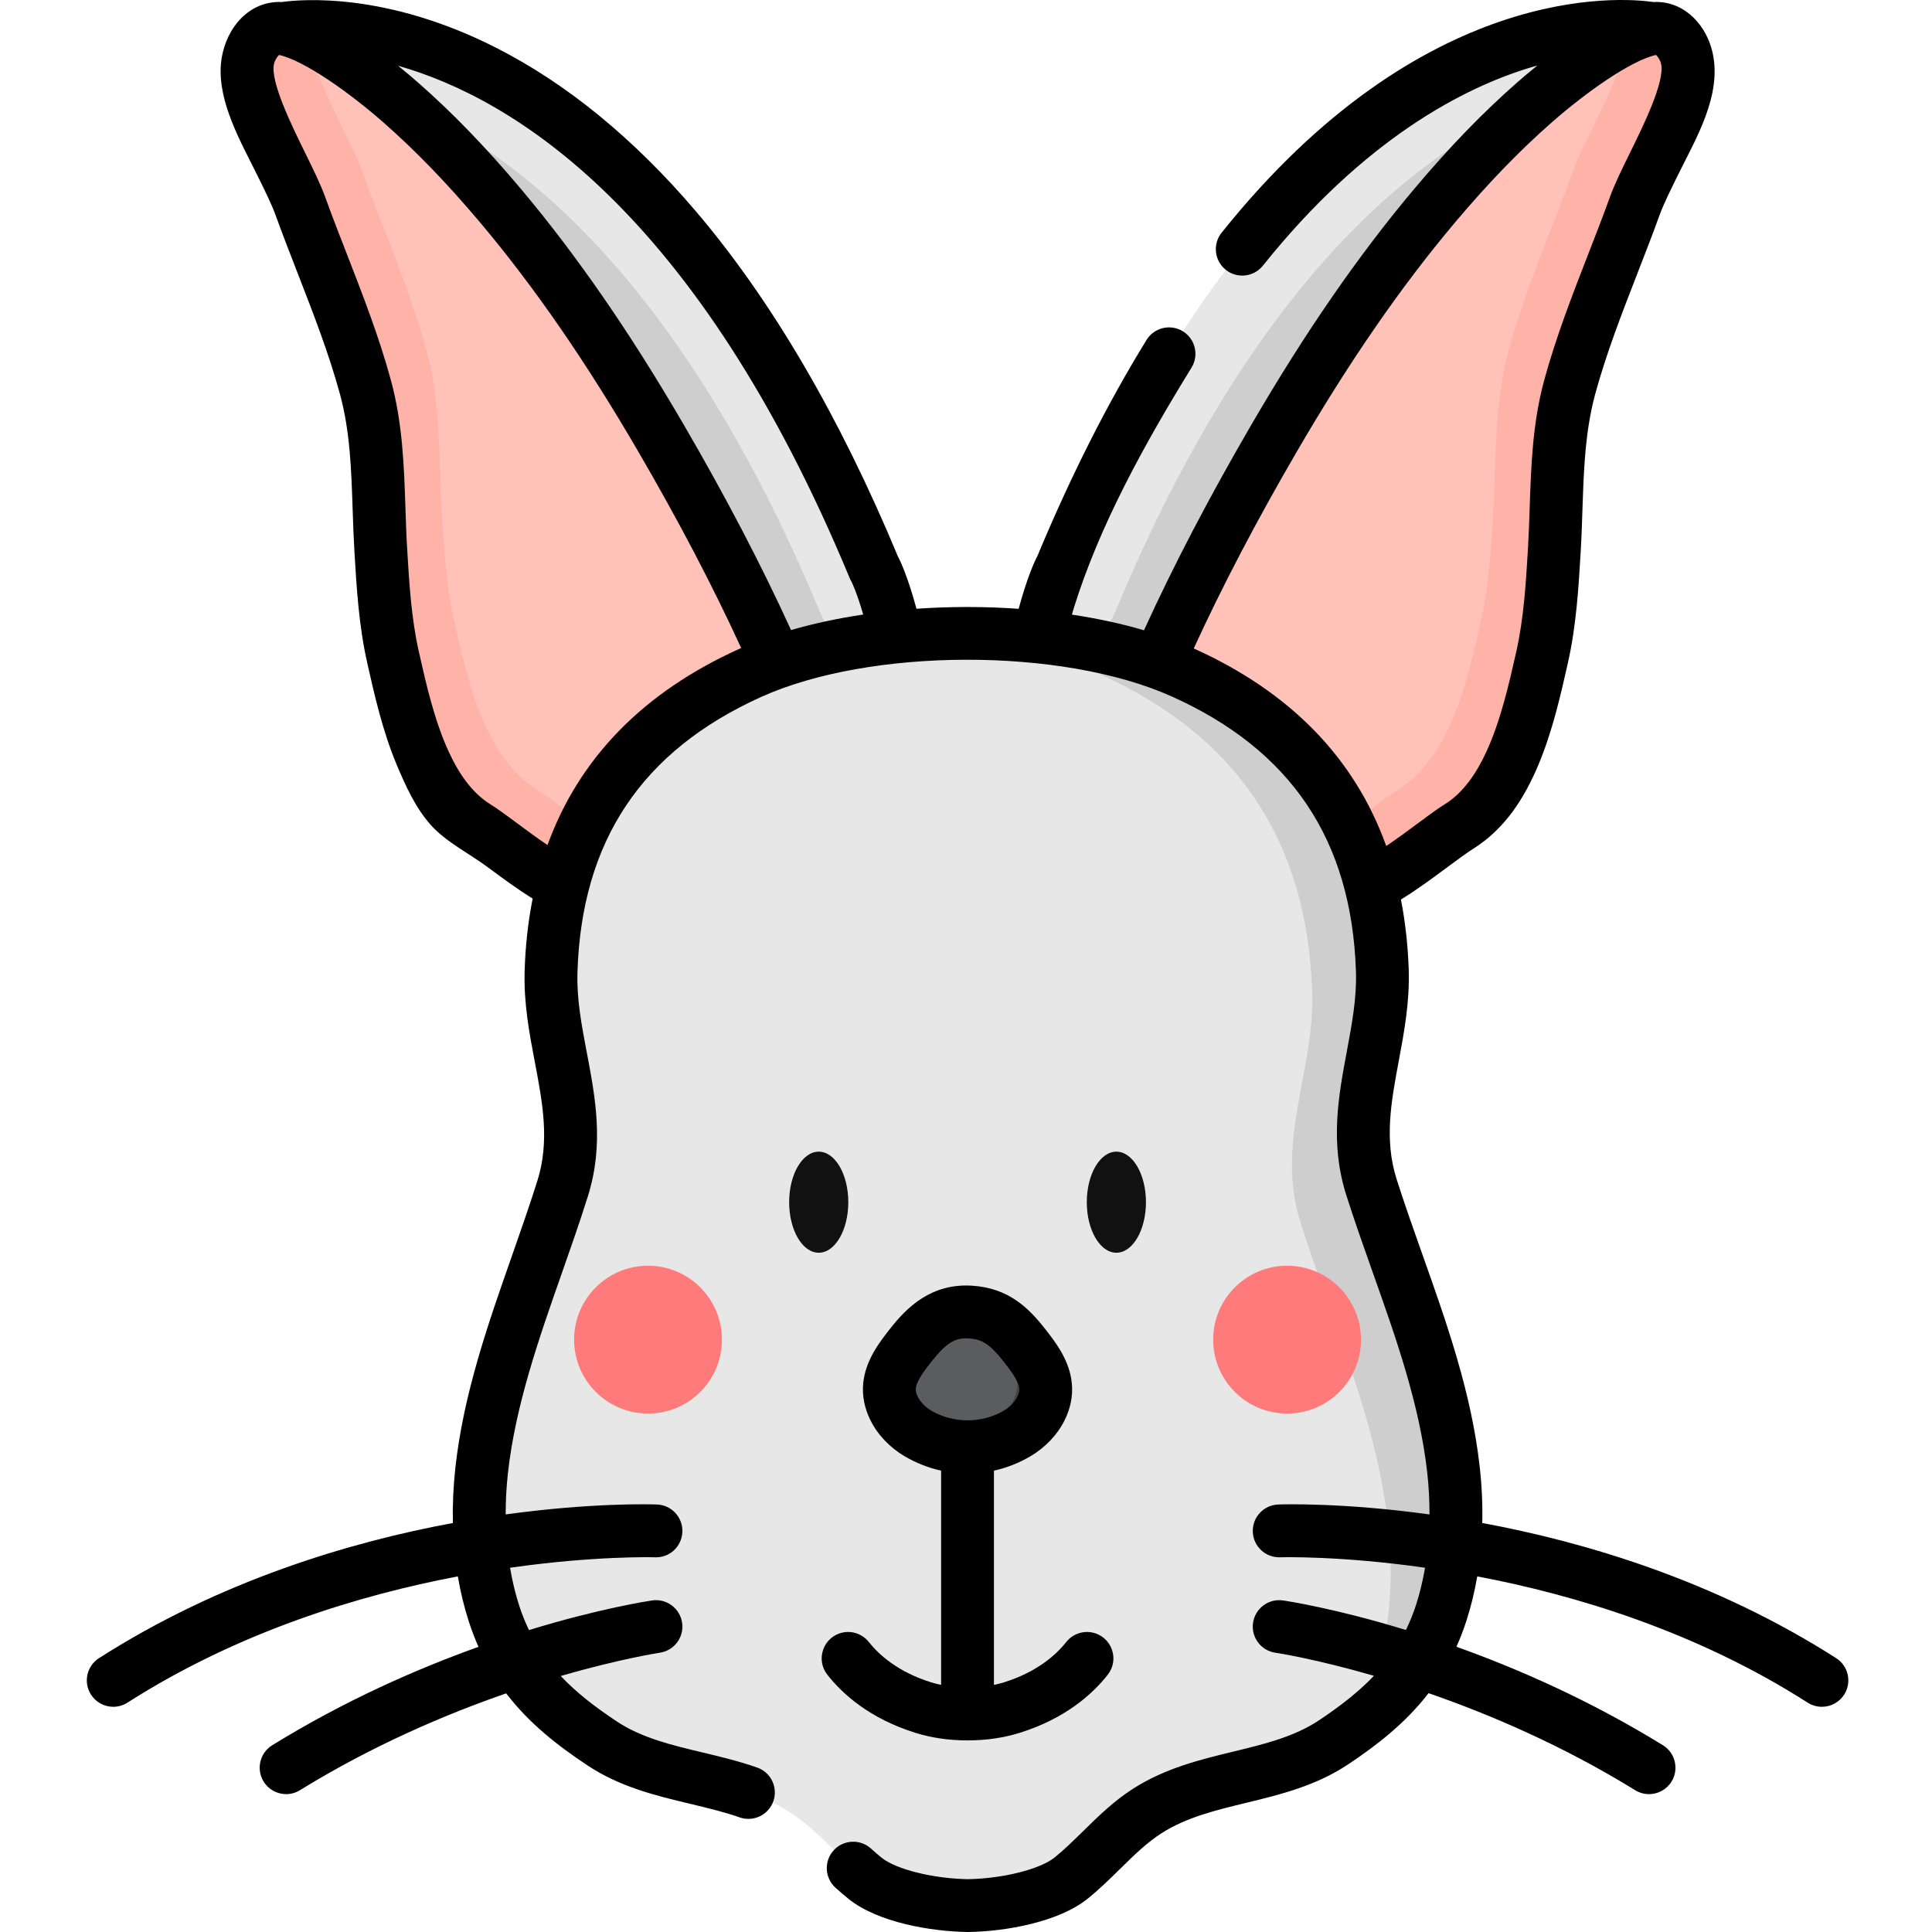 <svg height="511pt" viewBox="-22 0 511 511.999" width="511pt" xmlns="http://www.w3.org/2000/svg"><path d="m209.094 150.406c-66.633-160.387-156.758-142.812-156.758-142.812-4.336-.812-8.074 3.516-9.051 7.816-2.277 10.07 10.102 28.945 13.793 39.137 5.789 15.996 12.785 31.621 17.266 48.066 3.848 14.133 3.199 28.602 4.066 43.16.566 9.496 1.137 19.039 3.227 28.32 3.473 15.438 8.074 36.195 21.977 44.898 8.352 5.23 25.32 20.91 35.09 18.484 6.281-1.559 79.961-49.551 79.961-49.551-4.484-29.035-9.57-37.52-9.57-37.52zm0 0" fill="#cecece"/><path d="m218.664 187.93s-5.949 3.871-14.617 9.453c-4.391-27.012-9.172-35-9.172-35-57.371-138.09-132.16-144.258-151.836-143.301-.082-1.316 0-2.543.25-3.672.965-4.305 4.711-8.625 9.043-7.816 0 0 90.125-17.57 156.758 142.812 0-.004 5.09 8.484 9.574 37.523zm0 0" fill="#e7e7e7"/><path d="m190.211 192.086c-10.32-26.266-23.418-51.727-37.598-76.082-12.535-21.527-26.41-42.406-42.465-61.484-8.164-9.703-16.895-18.977-26.434-27.344-7.297-6.402-21.836-17.797-31.379-19.582-4.336-.812-8.074 3.516-9.051 7.816-2.277 10.07 10.102 28.945 13.793 39.137 5.789 15.996 12.785 31.621 17.266 48.066 3.848 14.133 3.199 28.602 4.066 43.16.566 9.496 1.137 19.039 3.227 28.32 3.473 15.438 8.074 36.195 21.977 44.898 8.352 5.23 25.32 20.906 35.09 18.484 6.281-1.559 15.406-13.445 20.223-17.703 2.305-2.039 32.055-26.141 31.285-27.688zm0 0" fill="#ffc1b8"/><path d="m151.039 227.918c-4.145 4.324-8.715 8.656-12.34 9.555-9.762 2.426-26.734-13.258-35.09-18.48-13.895-8.703-18.496-29.457-21.973-44.898-2.086-9.285-2.664-18.828-3.223-28.32-.867-14.559-.219-29.031-4.074-43.156-4.473-16.453-11.469-32.074-17.258-48.066-3.695-10.191-16.074-29.07-13.797-39.145.977-4.301 4.711-8.625 9.055-7.816 2.117.391 4.473 1.262 6.938 2.449.977 10.492 10.781 25.945 13.996 34.816 5.789 15.992 12.785 31.625 17.258 48.066 3.855 14.137 3.207 28.602 4.074 43.168.57 9.492 1.137 19.035 3.223 28.32 3.477 15.434 8.078 36.195 21.984 44.891 7.336 4.594 21.312 17.25 31.227 18.617zm0 0" fill="#ffb3a8"/><path d="m258.73 150.406c66.633-160.387 156.758-142.812 156.758-142.812 4.336-.812 8.074 3.516 9.051 7.816 2.277 10.07-10.105 28.945-13.793 39.137-5.789 15.996-12.785 31.621-17.266 48.066-3.848 14.133-3.199 28.602-4.066 43.16-.566 9.496-1.137 19.039-3.227 28.32-3.473 15.438-8.074 36.195-21.977 44.898-8.352 5.23-25.32 20.91-35.09 18.484-6.285-1.559-79.961-49.551-79.961-49.551 4.484-29.035 9.57-37.52 9.57-37.52zm0 0" fill="#cecece"/><path d="m249.16 187.93s5.949 3.871 14.617 9.453c4.391-27.012 9.172-35 9.172-35 57.371-138.09 132.16-144.258 151.836-143.301.082-1.316 0-2.543-.25-3.672-.969-4.305-4.711-8.625-9.043-7.816 0 0-90.125-17.57-156.758 142.812 0-.004-5.09 8.484-9.574 37.523zm0 0" fill="#e7e7e7"/><path d="m277.613 192.086c10.32-26.266 23.418-51.727 37.598-76.082 12.535-21.527 26.41-42.406 42.465-61.484 8.164-9.703 16.895-18.977 26.434-27.344 7.293-6.402 21.836-17.797 31.379-19.582 4.336-.812 8.074 3.516 9.051 7.816 2.277 10.07-10.105 28.945-13.793 39.137-5.789 15.996-12.785 31.621-17.266 48.066-3.848 14.133-3.199 28.605-4.066 43.164-.566 9.492-1.137 19.039-3.227 28.316-3.473 15.441-8.074 36.199-21.977 44.898-8.352 5.23-25.32 20.91-35.09 18.484-6.285-1.559-15.406-13.445-20.223-17.703-2.305-2.039-32.055-26.141-31.285-27.688zm0 0" fill="#ffc1b8"/><path d="m316.785 227.918c4.145 4.324 8.715 8.656 12.34 9.555 9.762 2.426 26.734-13.258 35.09-18.48 13.895-8.703 18.496-29.457 21.973-44.898 2.086-9.285 2.664-18.828 3.223-28.32.867-14.559.219-29.031 4.074-43.156 4.469-16.453 11.469-32.074 17.258-48.066 3.695-10.191 16.074-29.07 13.797-39.145-.977-4.301-4.711-8.625-9.055-7.816-2.117.391-4.473 1.262-6.938 2.449-.977 10.492-10.781 25.945-13.996 34.816-5.789 15.992-12.789 31.625-17.258 48.066-3.855 14.137-3.207 28.602-4.074 43.168-.57 9.492-1.137 19.035-3.223 28.32-3.477 15.434-8.078 36.195-21.984 44.891-7.336 4.594-21.312 17.25-31.227 18.617zm0 0" fill="#ffb3a8"/><path d="m362.664 389.348c-2.906-25.855-13.891-50.137-21.715-74.719-6.406-20.125 3.547-37.711 2.875-57.516-1.285-37.695-18.949-63.676-52.984-78.949-30.73-13.789-84.004-13.652-114.59.188-33.988 15.387-51.566 41.43-52.723 79.129-.605 19.805 9.402 37.355 3.062 57.504-7.742 24.609-18.641 48.926-21.465 74.789-1.391 12.75-.656 25.672 3.312 37.93 5.121 15.809 15.051 25.301 28.59 34.289 15.094 10.02 34.105 8.328 49.504 18.078 7.586 4.801 13.234 12.09 20.234 17.707 5.703 4.578 17.645 7.098 27.32 7.223 9.68-.16 21.613-2.715 27.301-7.312 6.98-5.645 12.605-12.949 20.176-17.777 15.363-9.797 34.383-8.168 49.441-18.238 13.508-9.035 23.41-18.562 28.477-34.387 3.926-12.27 4.617-25.195 3.184-37.938zm0 0" fill="#e7e7e7"/><path d="m359.477 427.285c-4.562 14.281-13.074 23.434-24.629 31.734 2.898-4.367 5.273-9.246 7.078-14.871 4.188-13.078 4.93-26.863 3.395-40.441-3.094-27.57-14.805-53.457-23.141-79.66-6.828-21.449 3.773-40.203 3.059-61.309-1.371-40.188-20.195-67.887-56.48-84.172-12.547-5.633-28.629-9.09-45.516-10.375 24.219-1.355 49.719 1.953 67.602 9.973 34.035 15.273 51.703 41.258 52.977 78.953.68 19.805-9.277 37.387-2.863 57.516 7.82 24.578 18.805 48.863 21.711 74.719 1.434 12.746.738 25.66-3.191 37.934zm0 0" fill="#cecece"/><path d="m254.594 367.336c-.34-3.918-2.91-7.379-5.699-10.93-3.996-5.094-7.75-8.297-14.195-8.695-7.082-.441-11.461 3.203-15.773 8.695-2.785 3.551-5.355 7.012-5.699 10.93-.16 1.844.172 3.793 1.211 5.898 1.375 2.797 3.719 5.113 6.391 6.68 8.195 4.801 17.949 4.812 26.164 0 2.672-1.566 5.016-3.883 6.395-6.68 1.039-2.105 1.371-4.055 1.207-5.898zm0 0" fill="#5a5c5e"/><path d="m253.383 373.238c-1.375 2.789-3.719 5.109-6.391 6.676-6.875 4.031-14.828 4.676-22.043 1.965 4.949.277 9.949-.91 14.48-3.566 2.676-1.562 5.02-3.883 6.395-6.676 1.039-2.109 1.375-4.055 1.211-5.902-.344-3.918-2.914-7.379-5.703-10.926-2.504-3.195-4.914-5.645-7.953-7.125.426-.008.867.004 1.316.031 6.449.395 10.199 3.598 14.199 8.695 2.785 3.547 5.355 7.008 5.699 10.926.164 1.844-.176 3.793-1.211 5.902zm0 0" fill="#444"/><path d="m168.824 355.023c0 10.816-8.773 19.586-19.59 19.586-10.82 0-19.59-8.77-19.59-19.586 0-10.82 8.77-19.59 19.59-19.59 10.816 0 19.59 8.77 19.59 19.59zm0 0" fill="#ff7a7a"/><path d="m338.18 355.023c0 10.816-8.77 19.586-19.59 19.586-10.816 0-19.59-8.77-19.59-19.586 0-10.82 8.773-19.59 19.59-19.59 10.82 0 19.59 8.77 19.59 19.59zm0 0" fill="#ff7a7a"/><path d="m202.309 318.594c0-7.395-3.508-13.391-7.836-13.391s-7.84 5.996-7.84 13.391c0 7.398 3.512 13.395 7.84 13.395s7.836-5.996 7.836-13.395zm0 0" fill="#111"/><path d="m281.191 318.594c0-7.395-3.512-13.391-7.84-13.391-4.328 0-7.84 5.996-7.84 13.391 0 7.398 3.512 13.395 7.84 13.395 4.328 0 7.84-5.996 7.84-13.395zm0 0" fill="#111"/><path d="m224.23 445.828c-8.844-2.777-13.848-7.355-16.477-10.672-1.844-2.324-4.934-3.246-7.742-2.297-4.574 1.551-6.246 7.156-3.262 10.953 4.082 5.191 11.25 11.602 23.277 15.387 4.281 1.344 8.93 2.023 13.82 2.023h.129c4.891 0 9.539-.68 13.816-2.023 12.031-3.785 19.199-10.195 23.281-15.387 2.984-3.797 1.312-9.402-3.266-10.953-2.809-.949-5.898-.027-7.738 2.297-2.629 3.316-7.633 7.895-16.477 10.672-.863.273-1.766.492-2.684.684v-56.773c3.312-.738 6.559-1.988 9.621-3.785 3.98-2.332 7.223-5.75 9.133-9.625 1.547-3.137 2.188-6.367 1.902-9.602-.543-6.203-4.371-11.082-7.168-14.641-4.355-5.551-9.707-10.77-19.266-11.363-10.805-.688-17.281 5.723-21.711 11.363-2.797 3.562-6.625 8.438-7.168 14.641-.281 3.234.359 6.465 1.906 9.605 1.91 3.875 5.152 7.293 9.133 9.621 3.062 1.797 6.309 3.047 9.617 3.785v56.773c-.914-.191-1.816-.41-2.68-.684zm.137-71.953c-1.617-.949-2.949-2.309-3.648-3.73-.543-1.098-.555-1.781-.516-2.199.176-2.051 2.52-5.035 4.23-7.215 3.859-4.914 6.203-6.059 9.051-6.059.258 0 .516.008.781.023 3.535.219 5.664 1.629 9.125 6.035 1.711 2.18 4.051 5.16 4.23 7.215.039.418.023 1.105-.516 2.195-.699 1.426-2.031 2.785-3.648 3.734-5.871 3.438-13.449 3.305-19.09 0zm0 0"/><path d="m464.09 439.418c-32.066-20.492-66.312-30.723-93.773-35.812.109-4.883-.117-9.898-.695-15.039-2.199-19.559-8.785-38.117-15.152-56.066-2.328-6.566-4.734-13.355-6.848-19.992-3.336-10.477-1.445-20.605.559-31.324 1.441-7.719 2.934-15.695 2.641-24.309-.223-6.465-.914-12.625-2.059-18.492 4.289-2.633 8.473-5.723 12.305-8.57 2.613-1.938 5.082-3.773 6.859-4.887 8.363-5.234 13.516-13.34 17.242-22.195.051-.113.094-.23.145-.344 3.672-8.84 5.824-18.402 7.645-26.488l.059-.27c2.219-9.855 2.812-19.809 3.383-29.438.484-8.105.477-16.168 1.082-24.281.441-5.883 1.199-11.754 2.754-17.457 2.938-10.785 7.129-21.555 11.184-31.973 1.973-5.07 4.016-10.316 5.91-15.551.973-2.691 2.797-6.398 4.73-10.324 4.816-9.789 11.871-21.348 9.27-32.73-1.582-6.918-6.938-13.121-14.52-13.355-.133-.004-.266.004-.402.004-.246 0-.492-.004-.738.008-8.625-1.23-61.094-5.543-114.43 61.133-2.414 3.02-1.926 7.422 1.094 9.836 3.02 2.418 7.426 1.926 9.84-1.094 26.996-33.746 53.336-47.148 70.68-52.449.695-.211 1.379-.41 2.055-.602-2.172 1.754-4.023 3.336-5.414 4.555-9.066 7.953-17.953 17.145-27.172 28.102-14.816 17.605-28.934 38.039-43.156 62.469-11.195 19.23-20.613 37.25-28.5 54.547-5.996-1.762-12.426-3.145-19.105-4.152.113-.391.223-.785.344-1.176 6.781-22.25 19.148-44.457 31.355-64.266 2.027-3.289 1.004-7.602-2.285-9.633-3.293-2.027-7.605-1.004-9.633 2.285-10.379 16.836-20.113 36.113-28.934 57.293-.773 1.473-2.691 5.598-4.961 13.961-8.953-.633-18.105-.637-27.07-.016-2.273-8.359-4.184-12.473-4.961-13.945-15.449-37.105-33.48-67.887-53.598-91.492-16.371-19.203-34.176-33.766-52.922-43.273-29.012-14.719-51.398-12.824-56.723-12.078-.352-.023-.707-.023-1.062-.016-.02 0-.039 0-.055 0-8.77.316-14.316 8.328-15.012 16.438-.867 10.168 5.41 20.883 9.723 29.648 1.934 3.926 3.758 7.633 4.73 10.324 1.895 5.234 3.938 10.48 5.91 15.551 4.055 10.418 8.246 21.188 11.184 31.973 2.668 9.793 3.008 19.902 3.363 30.602.121 3.633.246 7.387.469 11.137.574 9.629 1.168 19.582 3.387 29.438l.059.27c1.816 8.086 3.973 17.648 7.645 26.488.047.113.094.23.145.352 2.352 5.566 4.961 11.352 9.023 15.902 3.996 4.477 10.242 7.582 15.078 11.176 3.711 2.754 7.75 5.742 11.895 8.32-1.203 6.059-1.918 12.434-2.125 19.133-.262 8.609 1.254 16.582 2.723 24.293 2.035 10.715 3.961 20.836.66 31.324-2.09 6.645-4.477 13.445-6.781 20.02-6.309 17.969-12.828 36.547-14.965 56.113-.543 4.98-.758 9.848-.656 14.586-27.461 5.09-61.707 15.32-93.777 35.812-3.258 2.082-4.211 6.41-2.129 9.668 1.336 2.09 3.598 3.23 5.906 3.23 1.289 0 2.594-.355 3.762-1.102 29.543-18.879 61.594-28.531 87.551-33.457.707 4.164 1.691 8.203 2.957 12.105.75 2.316 1.594 4.496 2.52 6.566-16.32 5.836-35.422 14.211-54.66 26.07-3.289 2.031-4.312 6.344-2.285 9.633 1.324 2.145 3.617 3.328 5.965 3.328 1.254 0 2.52-.336 3.668-1.043 19.199-11.836 38.488-20.062 54.645-25.66 6.211 8.113 13.848 13.973 21.523 19.07 8.688 5.766 18.117 8.02 27.234 10.199 4.605 1.102 8.957 2.141 13.133 3.602 3.656 1.27 7.645-.652 8.918-4.301 1.277-3.648-.648-7.641-4.297-8.914-4.848-1.695-9.754-2.867-14.496-4.004-8.297-1.98-16.133-3.855-22.746-8.246-5.66-3.758-10.633-7.57-14.809-12.008 15.703-4.559 26.031-6.137 26.254-6.168 3.824-.562 6.469-4.113 5.914-7.938-.559-3.824-4.121-6.48-7.938-5.918-1.031.152-13.848 2.09-32.645 7.852-.969-2.012-1.84-4.141-2.582-6.438-1.051-3.234-1.84-6.609-2.434-10.082 22.656-3.215 38.082-2.777 38.418-2.766 3.891.164 7.105-2.879 7.246-6.742s-2.875-7.109-6.738-7.25c-1.43-.055-17.168-.527-40.086 2.633 0-3.516.176-7.113.582-10.805 1.961-17.965 8.211-35.777 14.254-52.996 2.348-6.68 4.77-13.59 6.93-20.453 4.359-13.848 2.008-26.199-.266-38.141-1.387-7.289-2.695-14.176-2.477-21.25 1.066-34.773 16.969-58.641 48.609-72.965 28.973-13.113 79.832-13.199 108.84-.18 31.691 14.219 47.672 38.035 48.855 72.801.238 7.078-1.047 13.965-2.41 21.262-2.234 11.949-4.539 24.309-.137 38.141 2.18 6.855 4.625 13.754 6.992 20.426 6.105 17.203 12.414 34.992 14.434 52.949.434 3.832.617 7.566.617 11.215-22.922-3.156-38.66-2.688-40.09-2.637-3.859.141-6.875 3.383-6.738 7.246.141 3.859 3.383 6.883 7.246 6.746.336-.012 15.75-.453 38.402 2.762-.578 3.336-1.336 6.578-2.336 9.688-.777 2.441-1.699 4.695-2.734 6.816-18.758-5.75-31.543-7.68-32.574-7.832-3.82-.555-7.379 2.094-7.938 5.918s2.09 7.379 5.918 7.938c.219.031 10.477 1.582 26.113 6.113-4.105 4.32-8.969 8.062-14.484 11.75-6.602 4.414-14.43 6.312-22.723 8.324-8.867 2.152-18.035 4.375-26.594 9.832-5.117 3.266-9.258 7.336-13.266 11.273-2.559 2.512-4.977 4.883-7.543 6.961-3.859 3.121-13.695 5.59-22.914 5.758-9.215-.141-19.059-2.574-22.93-5.68-.898-.723-1.824-1.52-2.836-2.438-2.867-2.59-7.293-2.375-9.891.488-2.594 2.867-2.375 7.293.488 9.887 1.223 1.105 2.355 2.082 3.477 2.977 7.805 6.266 21.906 8.637 31.613 8.766h.094.113c9.707-.16 23.801-2.578 31.586-8.867 3.094-2.504 5.867-5.23 8.551-7.863 3.652-3.59 7.105-6.98 10.984-9.457 6.594-4.203 14.258-6.062 22.367-8.031 9.113-2.211 18.539-4.496 27.203-10.289 7.547-5.051 15.055-10.84 21.188-18.789 16.16 5.594 35.48 13.832 54.758 25.715 1.145.707 2.414 1.043 3.668 1.043 2.348 0 4.641-1.184 5.965-3.328 2.027-3.293 1.004-7.602-2.285-9.633-19.262-11.871-38.387-20.258-54.723-26.094.988-2.195 1.891-4.516 2.68-6.984 1.207-3.766 2.152-7.66 2.84-11.668 25.961 4.926 58.02 14.578 87.57 33.461 1.168.746 2.473 1.102 3.762 1.102 2.309 0 4.57-1.141 5.906-3.23 2.082-3.258 1.129-7.586-2.129-9.668zm-290.73-267.441c-25.406 11.504-42.383 28.922-50.77 51.973-2.926-1.992-5.637-4-7.484-5.375-2.965-2.203-5.527-4.105-7.777-5.516-4.715-2.949-8.211-7.984-10.918-13.859-3.809-8.266-6.047-18.203-7.883-26.375l-.062-.266c-1.969-8.75-2.527-18.129-3.066-27.199-.215-3.57-.336-7.23-.453-10.773-.371-11.031-.75-22.441-3.848-33.812-3.133-11.5-7.461-22.617-11.645-33.371-1.945-4.996-3.957-10.16-5.793-15.238-1.238-3.418-3.227-7.461-5.332-11.738-3.465-7.043-9.266-18.832-8.219-23.469.066-.281.156-.547.262-.797.051-.117.117-.219.172-.332.062-.121.121-.25.188-.355.066-.105.129-.184.195-.273.066-.094.133-.199.199-.277.059-.074.109-.117.168-.176.062-.062.129-.141.184-.184 6.734 1.52 18.645 9.996 27.621 17.871 8.527 7.484 16.934 16.184 25.695 26.59 14.289 16.98 27.953 36.773 41.77 60.5 10.723 18.418 19.766 35.676 27.355 52.211-.18.086-.375.16-.559.242zm13.77-5.008c-7.883-17.281-17.285-35.281-28.469-54.488-14.223-24.43-28.344-44.863-43.156-62.469-9.219-10.953-18.105-20.145-27.176-28.102-1.371-1.203-3.199-2.762-5.332-4.488 30.453 8.672 79.211 38.375 119.633 135.672.152.367.223.539.426.859.203.395 1.48 2.977 3.203 8.906-6.676.996-13.113 2.367-19.129 4.109zm158.332 56.832c-.195.137-.395.27-.59.402-8.367-23.289-25.426-40.836-51.016-52.355 7.602-16.574 16.656-33.863 27.406-52.32 13.816-23.73 27.477-43.52 41.77-60.504 8.758-10.406 17.164-19.105 25.695-26.59 8.977-7.875 20.883-16.352 27.621-17.871.055.047.121.121.184.188.055.055.105.102.168.172.062.078.133.184.199.277.062.09.129.168.191.273.066.109.125.238.188.355.059.113.121.215.172.336.109.246.199.516.262.793 1.051 4.637-4.75 16.426-8.219 23.469-2.102 4.281-4.094 8.32-5.328 11.738-1.84 5.078-3.852 10.246-5.793 15.242-4.188 10.75-8.516 21.871-11.645 33.367-3.098 11.371-3.48 22.781-3.848 33.816-.121 3.539-.242 7.203-.453 10.77-.543 9.07-1.102 18.449-3.07 27.199l-.059.266c-1.84 8.176-4.078 18.109-7.887 26.379-2.703 5.875-6.203 10.906-10.914 13.855-2.25 1.41-4.812 3.312-7.781 5.52-1.785 1.324-4.379 3.25-7.195 5.184-.02.012-.039.027-.059.039zm0 0"/></svg>
